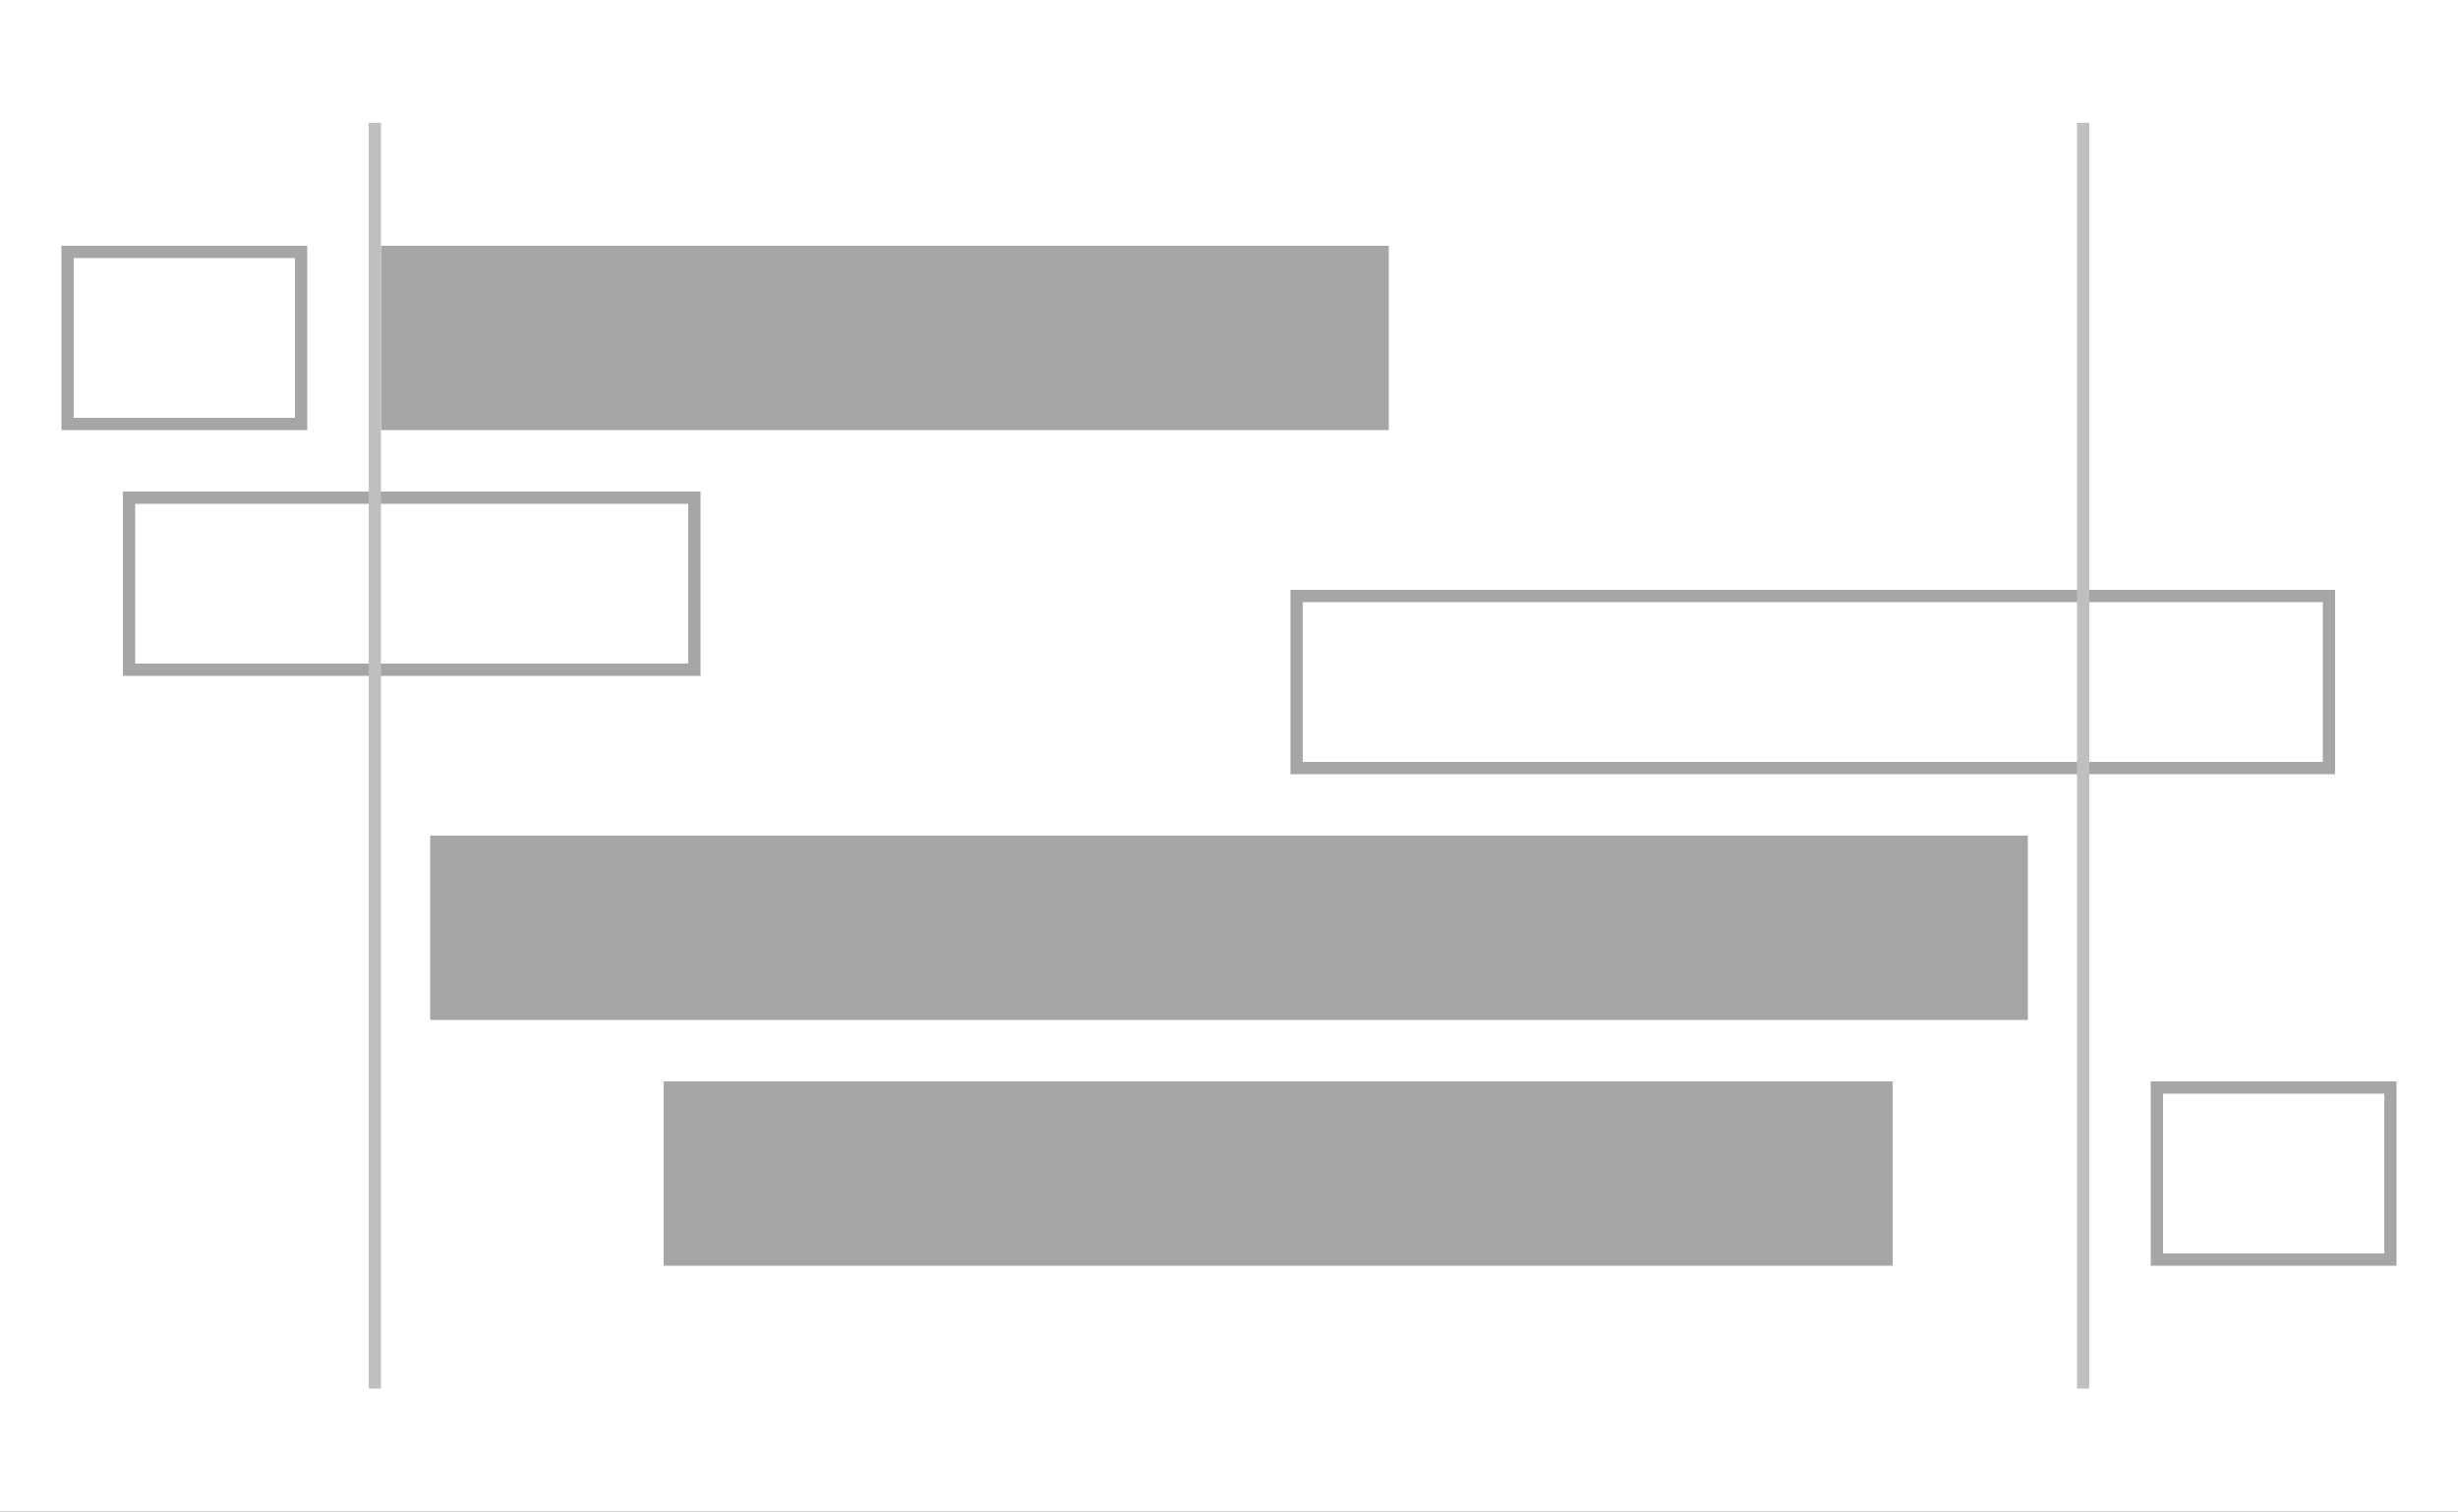 <svg xmlns="http://www.w3.org/2000/svg" xmlns:xlink="http://www.w3.org/1999/xlink" width="200" height="123" viewBox="0 0 200 123">
  <rect x="0" y="0" width="200" height="123" fill="#333333" stroke="none"/>
  <defs>
    <clipPath id="clip-img_filter_time_03">
      <rect width="200" height="123"/>
    </clipPath>
  </defs>
  <g id="img_filter_time_03" clip-path="url(#clip-img_filter_time_03)">
    <rect width="200" height="123" fill="#fff"/>
    <path id="filter" d="M-2311,3800v-15h20v15Zm1-1h18v-13h-18Zm-122,1v-15h100v15Zm-19-20v-15h130v15Zm70-20v-15h85v15Zm1-1h83v-13h-83Zm-96-7v-15h47v15Zm1-1h45v-13h-45Zm20-19v-15h82v15Zm-26,0v-15h20v15Zm1-1h18v-13h-18Z" transform="translate(2486 -3697)" fill="#a6a6a6"/>
    <rect id="line" width="1" height="103" transform="translate(30 10)" fill="#bfbfbf"/>
    <rect id="line-2" data-name="line" width="1" height="103" transform="translate(169 10)" fill="#bfbfbf"/>
  </g>
</svg>
